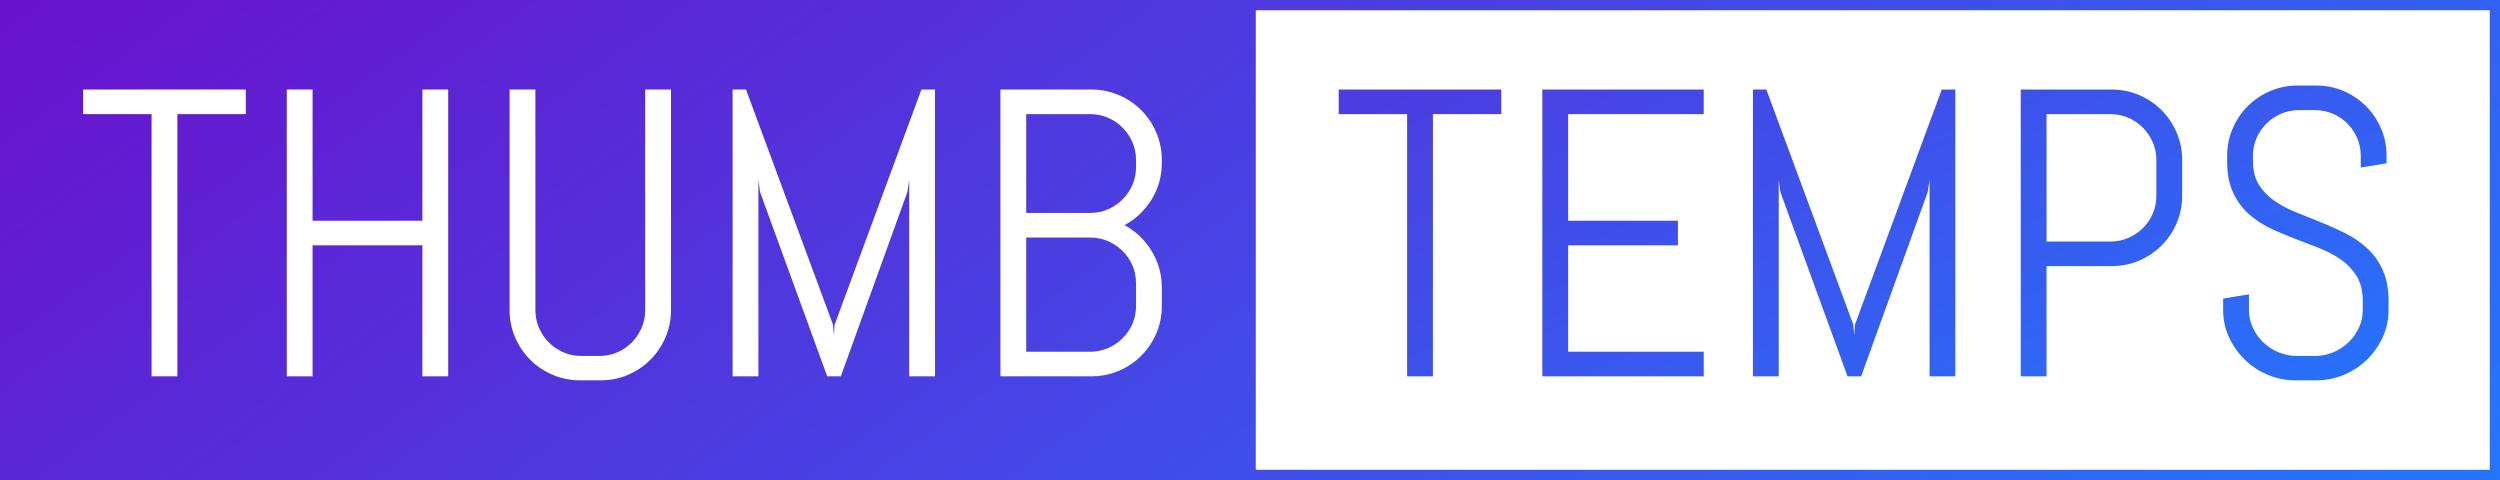 <?xml version="1.0" encoding="UTF-8"?>
<svg width="1953px" height="375px" viewBox="0 0 1953 375" version="1.1" xmlns="http://www.w3.org/2000/svg" xmlns:xlink="http://www.w3.org/1999/xlink">
    <!-- Generator: Sketch 44.1 (41455) - http://www.bohemiancoding.com/sketch -->
    <title>Artboard</title>
    <desc>Created with Sketch.</desc>
    <defs>
        <linearGradient x1="-98.979%" y1="0%" x2="100%" y2="100%" id="linearGradient-1">
            <stop stop-color="#6A11CB" offset="0%"></stop>
            <stop stop-color="#2575FC" offset="100%"></stop>
        </linearGradient>
        <linearGradient x1="0%" y1="0%" x2="192.262%" y2="100%" id="linearGradient-2">
            <stop stop-color="#6A11CB" offset="0%"></stop>
            <stop stop-color="#2575FC" offset="100%"></stop>
        </linearGradient>
        <linearGradient x1="-114.384%" y1="-13.199%" x2="100%" y2="113.26%" id="linearGradient-3">
            <stop stop-color="#6A11CB" offset="0%"></stop>
            <stop stop-color="#2575FC" offset="100%"></stop>
        </linearGradient>
    </defs>
    <g id="Page-1" stroke="none" stroke-width="1" fill="none" fill-rule="evenodd">
        <g id="Artboard">
            <g id="Logo">
                <path d="M977,4 L977,371 L1949,371 L1949,4 L977,4 Z" id="Combined-Shape" stroke="url(#linearGradient-1)" stroke-width="8"></path>
                <path d="M0,0 L980,0 L980,375 L0,375 L0,0 Z M138.562,89.156 L192,89.156 L192,69.938 L64.969,69.938 L64.969,89.156 L118.406,89.156 L118.406,294 L138.562,294 L138.562,89.156 Z M329.969,294 L350.125,294 L350.125,69.938 L329.969,69.938 L329.969,172.438 L244.188,172.438 L244.188,69.938 L224.031,69.938 L224.031,294 L244.188,294 L244.188,191.656 L329.969,191.656 L329.969,294 Z M524.188,242.125 L524.188,69.938 L504.031,69.938 L504.031,242.125 C504.031,247.125 503.094,251.786 501.219,256.109 C499.344,260.432 496.792,264.234 493.562,267.516 C490.333,270.797 486.557,273.375 482.234,275.25 C477.911,277.125 473.25,278.062 468.25,278.062 L454.188,278.062 C449.187,278.062 444.526,277.125 440.203,275.25 C435.88,273.375 432.078,270.797 428.797,267.516 C425.516,264.234 422.938,260.432 421.062,256.109 C419.187,251.786 418.25,247.125 418.25,242.125 L418.25,69.938 L398.094,69.938 L398.094,242.125 C398.094,249.729 399.526,256.865 402.391,263.531 C405.255,270.198 409.187,276.031 414.188,281.031 C419.188,286.031 425.047,289.964 431.766,292.828 C438.484,295.693 445.646,297.125 453.25,297.125 L469.188,297.125 C476.792,297.125 483.927,295.693 490.594,292.828 C497.26,289.964 503.094,286.031 508.094,281.031 C513.094,276.031 517.026,270.198 519.891,263.531 C522.755,256.865 524.188,249.729 524.188,242.125 Z M710.281,294 L730.438,294 L730.438,69.938 L719.812,69.938 L652,253.688 L651.375,261.969 L650.75,253.688 L582.781,69.938 L572.312,69.938 L572.312,294 L592.469,294 L592.469,140.406 L593.719,149.938 L646.219,294 L656.844,294 L708.875,149.938 L710.281,140.406 L710.281,294 Z M907.625,239 L907.625,224.625 C907.625,219.312 906.922,214.234 905.516,209.391 C904.109,204.547 902.104,200.016 899.5,195.797 C896.896,191.578 893.823,187.776 890.281,184.391 C886.74,181.005 882.781,178.167 878.406,175.875 C882.781,173.583 886.74,170.745 890.281,167.359 C893.823,163.974 896.896,160.198 899.5,156.031 C902.104,151.865 904.109,147.359 905.516,142.516 C906.922,137.672 907.625,132.594 907.625,127.281 L907.625,125.094 C907.625,117.49 906.193,110.328 903.328,103.609 C900.464,96.891 896.531,91.031 891.531,86.031 C886.531,81.031 880.672,77.099 873.953,74.234 C867.234,71.37 860.073,69.938 852.469,69.938 L781.531,69.938 L781.531,294 L852.469,294 C860.073,294 867.234,292.568 873.953,289.703 C880.672,286.839 886.531,282.906 891.531,277.906 C896.531,272.906 900.464,267.073 903.328,260.406 C906.193,253.74 907.625,246.604 907.625,239 Z M887.469,221.344 L887.469,239 C887.469,244 886.531,248.661 884.656,252.984 C882.781,257.307 880.203,261.083 876.922,264.312 C873.641,267.542 869.839,270.094 865.516,271.969 C861.193,273.844 856.531,274.781 851.531,274.781 L801.688,274.781 L801.688,185.562 L851.531,185.562 C856.531,185.562 861.193,186.5 865.516,188.375 C869.839,190.25 873.641,192.802 876.922,196.031 C880.203,199.26 882.781,203.036 884.656,207.359 C886.531,211.682 887.469,216.344 887.469,221.344 Z M887.469,125.094 L887.469,130.406 C887.469,135.406 886.531,140.068 884.656,144.391 C882.781,148.714 880.203,152.516 876.922,155.797 C873.641,159.078 869.839,161.656 865.516,163.531 C861.193,165.406 856.531,166.344 851.531,166.344 L801.688,166.344 L801.688,89.156 L851.531,89.156 C856.531,89.156 861.193,90.094 865.516,91.969 C869.839,93.844 873.641,96.422 876.922,99.703 C880.203,102.984 882.781,106.786 884.656,111.109 C886.531,115.432 887.469,120.094 887.469,125.094 Z" id="Combined-Shape" fill="url(#linearGradient-2)"></path>
                <path d="M1119.391,89.156 L1119.391,294 L1099.234,294 L1099.234,89.156 L1045.797,89.156 L1045.797,69.938 L1172.828,69.938 L1172.828,89.156 L1119.391,89.156 Z M1204.859,294 L1204.859,69.938 L1330.953,69.938 L1330.953,89.156 L1225.016,89.156 L1225.016,172.438 L1310.797,172.438 L1310.797,191.656 L1225.016,191.656 L1225.016,274.781 L1330.953,274.781 L1330.953,294 L1204.859,294 Z M1507.359,294 L1507.359,140.406 L1505.953,149.938 L1453.922,294 L1443.297,294 L1390.797,149.938 L1389.547,140.406 L1389.547,294 L1369.391,294 L1369.391,69.938 L1379.859,69.938 L1447.828,253.688 L1448.453,261.969 L1449.078,253.688 L1516.891,69.938 L1527.516,69.938 L1527.516,294 L1507.359,294 Z M1704.703,152.906 C1704.703,160.51 1703.271,167.646 1700.406,174.312 C1697.542,180.979 1693.609,186.812 1688.609,191.812 C1683.609,196.813 1677.75,200.745 1671.031,203.609 C1664.312,206.474 1657.151,207.906 1649.547,207.906 L1598.766,207.906 L1598.766,294 L1578.609,294 L1578.609,69.938 L1649.547,69.938 C1657.151,69.938 1664.312,71.37 1671.031,74.234 C1677.75,77.099 1683.609,81.031 1688.609,86.031 C1693.609,91.031 1697.542,96.891 1700.406,103.609 C1703.271,110.328 1704.703,117.49 1704.703,125.094 L1704.703,152.906 Z M1684.547,125.094 C1684.547,120.094 1683.609,115.432 1681.734,111.109 C1679.859,106.786 1677.281,102.984 1674,99.703 C1670.719,96.422 1666.917,93.844 1662.594,91.969 C1658.271,90.094 1653.609,89.156 1648.609,89.156 L1598.766,89.156 L1598.766,188.688 L1648.609,188.688 C1653.609,188.688 1658.271,187.75 1662.594,185.875 C1666.917,184 1670.719,181.448 1674,178.219 C1677.281,174.99 1679.859,171.214 1681.734,166.891 C1683.609,162.568 1684.547,157.906 1684.547,152.906 L1684.547,125.094 Z M1865.953,242.125 C1865.953,249.729 1864.417,256.865 1861.344,263.531 C1858.271,270.198 1854.156,276.031 1849,281.031 C1843.844,286.031 1837.854,289.964 1831.031,292.828 C1824.208,295.693 1816.995,297.125 1809.391,297.125 L1793.297,297.125 C1785.693,297.125 1778.479,295.693 1771.656,292.828 C1764.833,289.964 1758.844,286.031 1753.688,281.031 C1748.531,276.031 1744.417,270.198 1741.344,263.531 C1738.271,256.865 1736.734,249.729 1736.734,242.125 L1736.734,233.219 L1756.891,229.938 L1756.891,242.125 C1756.891,247.125 1757.906,251.786 1759.938,256.109 C1761.969,260.432 1764.703,264.234 1768.141,267.516 C1771.578,270.797 1775.562,273.375 1780.094,275.25 C1784.625,277.125 1789.391,278.062 1794.391,278.062 L1808.453,278.062 C1813.453,278.062 1818.193,277.125 1822.672,275.25 C1827.151,273.375 1831.109,270.797 1834.547,267.516 C1837.984,264.234 1840.719,260.432 1842.75,256.109 C1844.781,251.786 1845.797,247.125 1845.797,242.125 L1845.797,235.406 C1845.797,227.698 1844.286,221.292 1841.266,216.188 C1838.245,211.083 1834.234,206.734 1829.234,203.141 C1824.234,199.547 1818.583,196.5 1812.281,194 C1805.979,191.5 1799.495,189 1792.828,186.5 C1786.161,184 1779.677,181.24 1773.375,178.219 C1767.073,175.198 1761.422,171.422 1756.422,166.891 C1751.422,162.359 1747.411,156.813 1744.391,150.25 C1741.37,143.687 1739.859,135.615 1739.859,126.031 L1739.859,121.812 C1739.859,114.208 1741.292,107.073 1744.156,100.406 C1747.021,93.74 1750.953,87.906 1755.953,82.906 C1760.953,77.906 1766.812,73.974 1773.531,71.109 C1780.25,68.245 1787.411,66.812 1795.016,66.812 L1809.391,66.812 C1816.995,66.812 1824.13,68.245 1830.797,71.109 C1837.464,73.974 1843.297,77.906 1848.297,82.906 C1853.297,87.906 1857.229,93.74 1860.094,100.406 C1862.958,107.073 1864.391,114.208 1864.391,121.812 L1864.391,127.594 L1844.234,130.875 L1844.234,121.812 C1844.234,116.812 1843.297,112.151 1841.422,107.828 C1839.547,103.505 1836.995,99.729 1833.766,96.5 C1830.536,93.271 1826.76,90.719 1822.438,88.844 C1818.115,86.969 1813.453,86.031 1808.453,86.031 L1795.953,86.031 C1790.953,86.031 1786.292,86.969 1781.969,88.844 C1777.646,90.719 1773.844,93.271 1770.562,96.5 C1767.281,99.729 1764.703,103.505 1762.828,107.828 C1760.953,112.151 1760.016,116.812 1760.016,121.812 L1760.016,126.031 C1760.016,133.219 1761.526,139.26 1764.547,144.156 C1767.568,149.052 1771.578,153.245 1776.578,156.734 C1781.578,160.224 1787.229,163.245 1793.531,165.797 C1799.833,168.349 1806.318,170.953 1812.984,173.609 C1819.651,176.266 1826.135,179.182 1832.438,182.359 C1838.74,185.536 1844.391,189.443 1849.391,194.078 C1854.391,198.714 1858.401,204.365 1861.422,211.031 C1864.443,217.698 1865.953,225.823 1865.953,235.406 L1865.953,242.125 Z" id="TEMPS" fill="url(#linearGradient-3)"></path>
            </g>
        </g>
    </g>
</svg>
